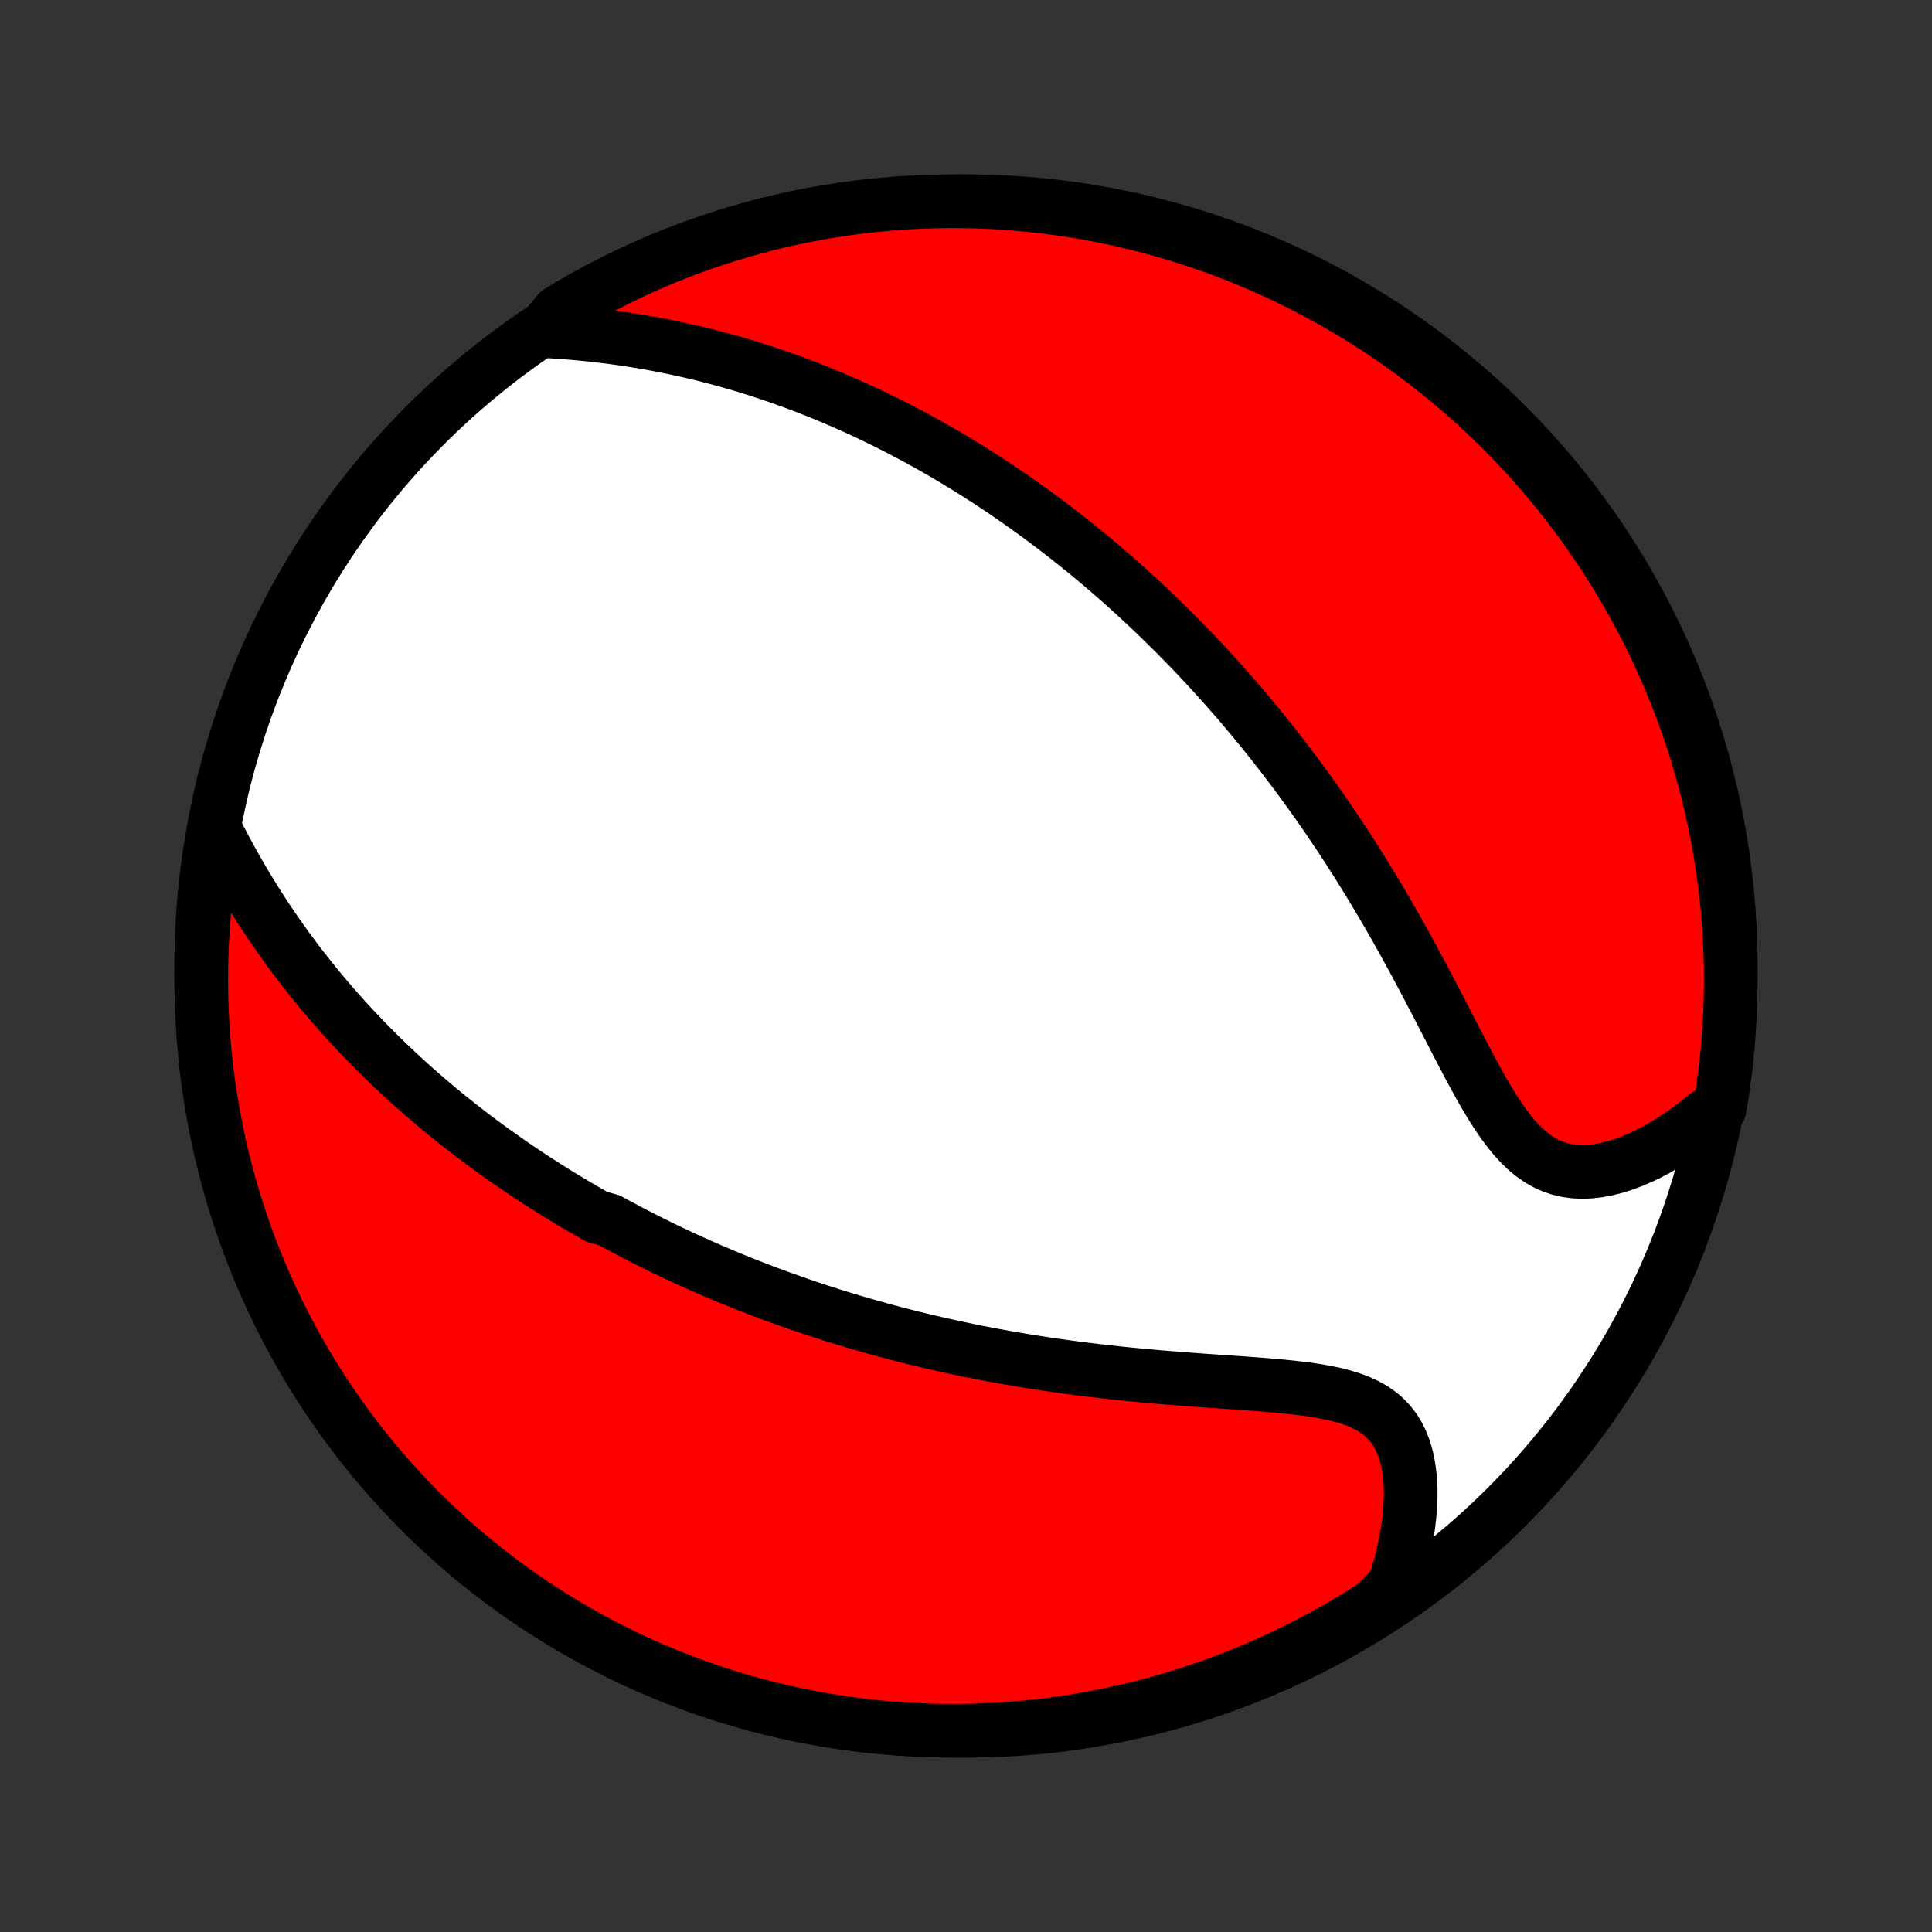 <?xml version="1.0" encoding="utf-8" standalone="no"?>
<!DOCTYPE svg PUBLIC "-//W3C//DTD SVG 1.1//EN"
  "http://www.w3.org/Graphics/SVG/1.1/DTD/svg11.dtd">
<!-- Created with matplotlib (http://matplotlib.org/) -->
<svg height="72pt" version="1.1" viewBox="0 0 72 72" width="72pt" xmlns="http://www.w3.org/2000/svg" xmlns:xlink="http://www.w3.org/1999/xlink">
 <rect x="0" y="0" width="72" height="72" fill="#333333" stroke="none"/>
 <defs>
  <style type="text/css">
*{stroke-linecap:butt;stroke-linejoin:round;}
  </style>
 </defs>
 <g id="figure_1">
  <g id="patch_1">
   <path d="
M0 72
L72 72
L72 0
L0 0
z
" style="fill:none;"/>
  </g>
  <g id="axes_1">
   <g id="PatchCollection_1">
    <defs>
     <path d="
M36 -7.5
C43.558 -7.5 50.808 -10.503 56.153 -15.848
C61.497 -21.192 64.5 -28.442 64.5 -36
C64.5 -43.558 61.497 -50.808 56.153 -56.153
C50.808 -61.497 43.558 -64.5 36 -64.5
C28.442 -64.5 21.192 -61.497 15.848 -56.153
C10.503 -50.808 7.5 -43.558 7.5 -36
C7.5 -28.442 10.503 -21.192 15.848 -15.848
C21.192 -10.503 28.442 -7.5 36 -7.5
z
" id="C0_0_a811fe30f3"/>
     <path d="
M8.046 -41.029
L8.22 -40.691
L8.397 -40.355
L8.578 -40.022
L8.761 -39.693
L8.948 -39.367
L9.138 -39.044
L9.33 -38.726
L9.525 -38.412
L9.722 -38.103
L9.921 -37.797
L10.123 -37.497
L10.326 -37.201
L10.532 -36.909
L10.739 -36.622
L10.948 -36.34
L11.158 -36.063
L11.369 -35.79
L11.582 -35.522
L11.795 -35.258
L12.01 -34.998
L12.225 -34.744
L12.441 -34.493
L12.659 -34.247
L12.876 -34.005
L13.094 -33.767
L13.313 -33.534
L13.532 -33.304
L13.752 -33.078
L13.971 -32.856
L14.191 -32.638
L14.412 -32.424
L14.632 -32.213
L14.853 -32.005
L15.074 -31.802
L15.295 -31.601
L15.516 -31.404
L15.738 -31.209
L15.959 -31.018
L16.181 -30.83
L16.402 -30.645
L16.624 -30.463
L16.846 -30.284
L17.068 -30.107
L17.29 -29.933
L17.512 -29.762
L17.735 -29.593
L17.957 -29.426
L18.18 -29.262
L18.403 -29.1
L18.626 -28.941
L18.849 -28.783
L19.073 -28.628
L19.297 -28.475
L19.521 -28.324
L19.746 -28.174
L19.971 -28.027
L20.196 -27.882
L20.422 -27.738
L20.648 -27.596
L20.875 -27.456
L21.103 -27.318
L21.331 -27.181
L21.56 -27.046
L21.79 -26.912
L22.02 -26.78
L22.251 -26.649
L22.715 -26.52
L22.949 -26.392
L23.184 -26.266
L23.42 -26.14
L23.657 -26.017
L23.895 -25.894
L24.134 -25.773
L24.374 -25.653
L24.616 -25.534
L24.859 -25.416
L25.103 -25.3
L25.349 -25.184
L25.597 -25.07
L25.846 -24.957
L26.096 -24.845
L26.349 -24.734
L26.603 -24.624
L26.859 -24.515
L27.117 -24.407
L27.377 -24.3
L27.639 -24.195
L27.903 -24.09
L28.169 -23.986
L28.437 -23.884
L28.708 -23.782
L28.981 -23.681
L29.256 -23.582
L29.535 -23.483
L29.815 -23.386
L30.098 -23.289
L30.384 -23.194
L30.673 -23.099
L30.964 -23.006
L31.258 -22.914
L31.556 -22.823
L31.856 -22.733
L32.16 -22.645
L32.466 -22.557
L32.776 -22.471
L33.089 -22.386
L33.405 -22.302
L33.725 -22.22
L34.048 -22.139
L34.375 -22.06
L34.705 -21.982
L35.038 -21.905
L35.376 -21.83
L35.716 -21.756
L36.061 -21.684
L36.409 -21.614
L36.761 -21.545
L37.116 -21.479
L37.475 -21.414
L37.837 -21.351
L38.203 -21.289
L38.573 -21.23
L38.946 -21.173
L39.322 -21.117
L39.702 -21.064
L40.085 -21.013
L40.471 -20.964
L40.859 -20.917
L41.251 -20.872
L41.645 -20.829
L42.041 -20.788
L42.44 -20.75
L42.84 -20.713
L43.241 -20.678
L43.644 -20.645
L44.048 -20.613
L44.452 -20.583
L44.855 -20.553
L45.258 -20.525
L45.66 -20.497
L46.06 -20.47
L46.457 -20.442
L46.85 -20.413
L47.24 -20.382
L47.624 -20.349
L48.002 -20.312
L48.372 -20.271
L48.734 -20.226
L49.086 -20.173
L49.427 -20.112
L49.755 -20.042
L50.069 -19.962
L50.369 -19.869
L50.651 -19.762
L50.916 -19.64
L51.163 -19.502
L51.389 -19.347
L51.596 -19.173
L51.782 -18.981
L51.947 -18.771
L52.092 -18.542
L52.216 -18.296
L52.321 -18.033
L52.406 -17.755
L52.473 -17.462
L52.522 -17.157
L52.554 -16.84
L52.57 -16.513
L52.57 -16.178
L52.555 -15.835
L52.526 -15.486
L52.483 -15.132
L52.426 -14.775
L52.358 -14.414
L52.277 -14.052
L52.185 -13.689
L52.081 -13.325
L51.967 -12.961
L51.65 -12.599
L51.232 -12.181
L50.809 -11.912
L50.382 -11.649
L49.95 -11.395
L49.514 -11.148
L49.074 -10.908
L48.63 -10.676
L48.182 -10.451
L47.731 -10.235
L47.276 -10.026
L46.817 -9.825
L46.355 -9.633
L45.891 -9.448
L45.422 -9.271
L44.952 -9.103
L44.478 -8.942
L44.002 -8.79
L43.523 -8.646
L43.042 -8.511
L42.559 -8.384
L42.074 -8.265
L41.587 -8.155
L41.099 -8.053
L40.609 -7.96
L40.117 -7.875
L39.624 -7.799
L39.13 -7.731
L38.636 -7.672
L38.14 -7.622
L37.644 -7.58
L37.147 -7.547
L36.65 -7.523
L36.152 -7.507
L35.655 -7.5
L35.157 -7.502
L34.66 -7.512
L34.164 -7.532
L33.668 -7.559
L33.172 -7.596
L32.678 -7.641
L32.184 -7.694
L31.692 -7.757
L31.201 -7.827
L30.712 -7.907
L30.224 -7.995
L29.737 -8.092
L29.253 -8.197
L28.771 -8.31
L28.291 -8.432
L27.813 -8.562
L27.338 -8.701
L26.865 -8.848
L26.396 -9.004
L25.929 -9.167
L25.465 -9.339
L25.005 -9.519
L24.547 -9.707
L24.093 -9.902
L23.643 -10.106
L23.197 -10.318
L22.755 -10.538
L22.316 -10.765
L21.882 -11
L21.452 -11.242
L21.027 -11.493
L20.606 -11.75
L20.189 -12.015
L19.778 -12.288
L19.372 -12.567
L18.97 -12.854
L18.574 -13.148
L18.183 -13.448
L17.797 -13.756
L17.418 -14.07
L17.043 -14.391
L16.675 -14.719
L16.312 -15.053
L15.955 -15.393
L15.605 -15.74
L15.261 -16.093
L14.923 -16.452
L14.591 -16.817
L14.266 -17.188
L13.947 -17.564
L13.636 -17.946
L13.331 -18.334
L13.033 -18.727
L12.742 -19.125
L12.458 -19.529
L12.181 -19.937
L11.912 -20.35
L11.649 -20.768
L11.395 -21.191
L11.148 -21.618
L10.908 -22.05
L10.676 -22.486
L10.451 -22.926
L10.235 -23.37
L10.026 -23.818
L9.825 -24.269
L9.633 -24.724
L9.448 -25.183
L9.271 -25.645
L9.103 -26.11
L8.942 -26.578
L8.79 -27.048
L8.646 -27.522
L8.511 -27.998
L8.384 -28.477
L8.265 -28.958
L8.155 -29.441
L8.053 -29.926
L7.96 -30.413
L7.875 -30.901
L7.799 -31.391
L7.731 -31.883
L7.672 -32.376
L7.622 -32.87
L7.58 -33.364
L7.547 -33.86
L7.523 -34.356
L7.507 -34.853
L7.5 -35.35
L7.502 -35.848
L7.512 -36.345
L7.532 -36.843
L7.559 -37.34
L7.596 -37.836
L7.641 -38.332
L7.694 -38.828
L7.757 -39.322
L7.827 -39.816
z
" id="C0_1_67af3325bf"/>
     <path d="
M20.223 -59.664
L20.605 -59.642
L20.985 -59.616
L21.364 -59.586
L21.742 -59.551
L22.117 -59.513
L22.49 -59.469
L22.86 -59.422
L23.228 -59.371
L23.592 -59.316
L23.953 -59.257
L24.311 -59.194
L24.665 -59.127
L25.016 -59.057
L25.363 -58.983
L25.707 -58.906
L26.047 -58.826
L26.383 -58.743
L26.715 -58.656
L27.044 -58.567
L27.369 -58.475
L27.69 -58.381
L28.007 -58.284
L28.321 -58.184
L28.631 -58.082
L28.937 -57.978
L29.24 -57.872
L29.539 -57.764
L29.835 -57.654
L30.127 -57.542
L30.416 -57.428
L30.702 -57.312
L30.985 -57.195
L31.264 -57.076
L31.54 -56.956
L31.813 -56.834
L32.084 -56.71
L32.351 -56.586
L32.615 -56.459
L32.877 -56.332
L33.136 -56.203
L33.393 -56.073
L33.647 -55.942
L33.898 -55.809
L34.147 -55.676
L34.394 -55.541
L34.639 -55.405
L34.881 -55.268
L35.121 -55.13
L35.359 -54.99
L35.595 -54.85
L35.829 -54.708
L36.062 -54.565
L36.292 -54.421
L36.521 -54.276
L36.748 -54.13
L36.974 -53.983
L37.198 -53.834
L37.42 -53.685
L37.641 -53.534
L37.861 -53.382
L38.079 -53.229
L38.296 -53.074
L38.512 -52.919
L38.727 -52.762
L38.941 -52.603
L39.153 -52.444
L39.365 -52.283
L39.575 -52.121
L39.785 -51.957
L39.994 -51.792
L40.202 -51.625
L40.41 -51.457
L40.616 -51.287
L40.822 -51.116
L41.028 -50.943
L41.232 -50.768
L41.437 -50.592
L41.64 -50.413
L41.844 -50.233
L42.047 -50.051
L42.249 -49.868
L42.451 -49.682
L42.653 -49.494
L42.855 -49.305
L43.056 -49.113
L43.257 -48.919
L43.458 -48.722
L43.659 -48.524
L43.86 -48.323
L44.06 -48.12
L44.261 -47.914
L44.462 -47.706
L44.662 -47.495
L44.862 -47.281
L45.063 -47.065
L45.264 -46.846
L45.464 -46.624
L45.665 -46.399
L45.866 -46.171
L46.067 -45.941
L46.268 -45.707
L46.469 -45.469
L46.67 -45.229
L46.871 -44.985
L47.073 -44.738
L47.274 -44.487
L47.476 -44.233
L47.678 -43.975
L47.879 -43.714
L48.081 -43.449
L48.283 -43.18
L48.485 -42.907
L48.687 -42.631
L48.889 -42.35
L49.09 -42.066
L49.292 -41.778
L49.494 -41.485
L49.695 -41.188
L49.896 -40.888
L50.097 -40.583
L50.297 -40.274
L50.498 -39.962
L50.697 -39.645
L50.896 -39.324
L51.095 -38.999
L51.293 -38.67
L51.49 -38.338
L51.687 -38.002
L51.882 -37.663
L52.077 -37.319
L52.271 -36.973
L52.464 -36.624
L52.656 -36.273
L52.847 -35.918
L53.037 -35.562
L53.226 -35.204
L53.414 -34.845
L53.601 -34.485
L53.787 -34.125
L53.972 -33.765
L54.157 -33.407
L54.341 -33.05
L54.525 -32.696
L54.709 -32.346
L54.894 -32
L55.08 -31.661
L55.266 -31.329
L55.455 -31.006
L55.647 -30.694
L55.841 -30.394
L56.04 -30.107
L56.244 -29.837
L56.453 -29.584
L56.67 -29.35
L56.893 -29.137
L57.124 -28.947
L57.364 -28.782
L57.612 -28.641
L57.87 -28.526
L58.136 -28.437
L58.411 -28.375
L58.693 -28.338
L58.983 -28.326
L59.279 -28.339
L59.581 -28.375
L59.888 -28.433
L60.197 -28.512
L60.509 -28.61
L60.823 -28.727
L61.137 -28.861
L61.45 -29.011
L61.763 -29.177
L62.074 -29.356
L62.382 -29.549
L62.687 -29.753
L62.988 -29.97
L63.284 -30.197
L63.576 -30.434
L64.084 -30.681
L64.164 -31.146
L64.236 -31.636
L64.299 -32.129
L64.354 -32.622
L64.4 -33.116
L64.437 -33.612
L64.466 -34.108
L64.486 -34.604
L64.497 -35.101
L64.5 -35.599
L64.494 -36.096
L64.479 -36.593
L64.456 -37.091
L64.424 -37.587
L64.383 -38.084
L64.334 -38.58
L64.276 -39.075
L64.209 -39.569
L64.134 -40.062
L64.05 -40.553
L63.958 -41.044
L63.857 -41.532
L63.748 -42.019
L63.63 -42.505
L63.504 -42.988
L63.369 -43.469
L63.227 -43.948
L63.075 -44.424
L62.916 -44.898
L62.748 -45.369
L62.572 -45.838
L62.389 -46.303
L62.197 -46.765
L61.997 -47.224
L61.789 -47.68
L61.573 -48.132
L61.35 -48.58
L61.119 -49.024
L60.88 -49.465
L60.634 -49.901
L60.38 -50.333
L60.118 -50.761
L59.85 -51.184
L59.574 -51.603
L59.291 -52.017
L59 -52.425
L58.703 -52.829
L58.399 -53.228
L58.088 -53.622
L57.77 -54.01
L57.446 -54.393
L57.115 -54.77
L56.778 -55.141
L56.434 -55.507
L56.085 -55.867
L55.729 -56.22
L55.367 -56.568
L54.999 -56.909
L54.625 -57.244
L54.246 -57.572
L53.861 -57.894
L53.471 -58.209
L53.075 -58.517
L52.674 -58.819
L52.268 -59.113
L51.857 -59.401
L51.442 -59.681
L51.021 -59.954
L50.596 -60.22
L50.167 -60.479
L49.733 -60.73
L49.295 -60.973
L48.853 -61.209
L48.407 -61.437
L47.958 -61.658
L47.504 -61.87
L47.047 -62.075
L46.587 -62.272
L46.124 -62.461
L45.657 -62.641
L45.188 -62.814
L44.716 -62.978
L44.241 -63.135
L43.763 -63.283
L43.284 -63.422
L42.802 -63.554
L42.318 -63.676
L41.832 -63.791
L41.344 -63.897
L40.854 -63.995
L40.364 -64.084
L39.871 -64.164
L39.378 -64.236
L38.884 -64.299
L38.388 -64.354
L37.892 -64.4
L37.396 -64.437
L36.899 -64.466
L36.401 -64.486
L35.904 -64.497
L35.407 -64.5
L34.909 -64.494
L34.413 -64.479
L33.916 -64.456
L33.42 -64.424
L32.925 -64.383
L32.431 -64.334
L31.939 -64.276
L31.447 -64.209
L30.956 -64.134
L30.468 -64.05
L29.981 -63.958
L29.495 -63.857
L29.012 -63.748
L28.531 -63.63
L28.052 -63.504
L27.576 -63.369
L27.102 -63.227
L26.631 -63.075
L26.162 -62.916
L25.697 -62.748
L25.235 -62.572
L24.776 -62.389
L24.32 -62.197
L23.869 -61.997
L23.42 -61.789
L22.976 -61.573
L22.535 -61.35
L22.099 -61.119
L21.667 -60.88
L21.239 -60.634
L20.816 -60.38
z
" id="C0_2_4bb7aa8032"/>
    </defs>
    <g clip-path="url(#p1bffca34e9)">
     <use style="fill:#ffffff;stroke:#000000;stroke-width:2.0;" x="0.0" xlink:href="#C0_0_a811fe30f3" y="72.0"/>
    </g>
    <g clip-path="url(#p1bffca34e9)">
     <use style="fill:#ff0000;stroke:#000000;stroke-width:2.0;" x="0.0" xlink:href="#C0_1_67af3325bf" y="72.0"/>
    </g>
    <g clip-path="url(#p1bffca34e9)">
     <use style="fill:#ff0000;stroke:#000000;stroke-width:2.0;" x="0.0" xlink:href="#C0_2_4bb7aa8032" y="72.0"/>
    </g>
   </g>
  </g>
 </g>
 <defs>
  <clipPath id="p1bffca34e9">
   <rect height="72.0" width="72.0" x="0.0" y="0.0"/>
  </clipPath>
 </defs>
</svg>
